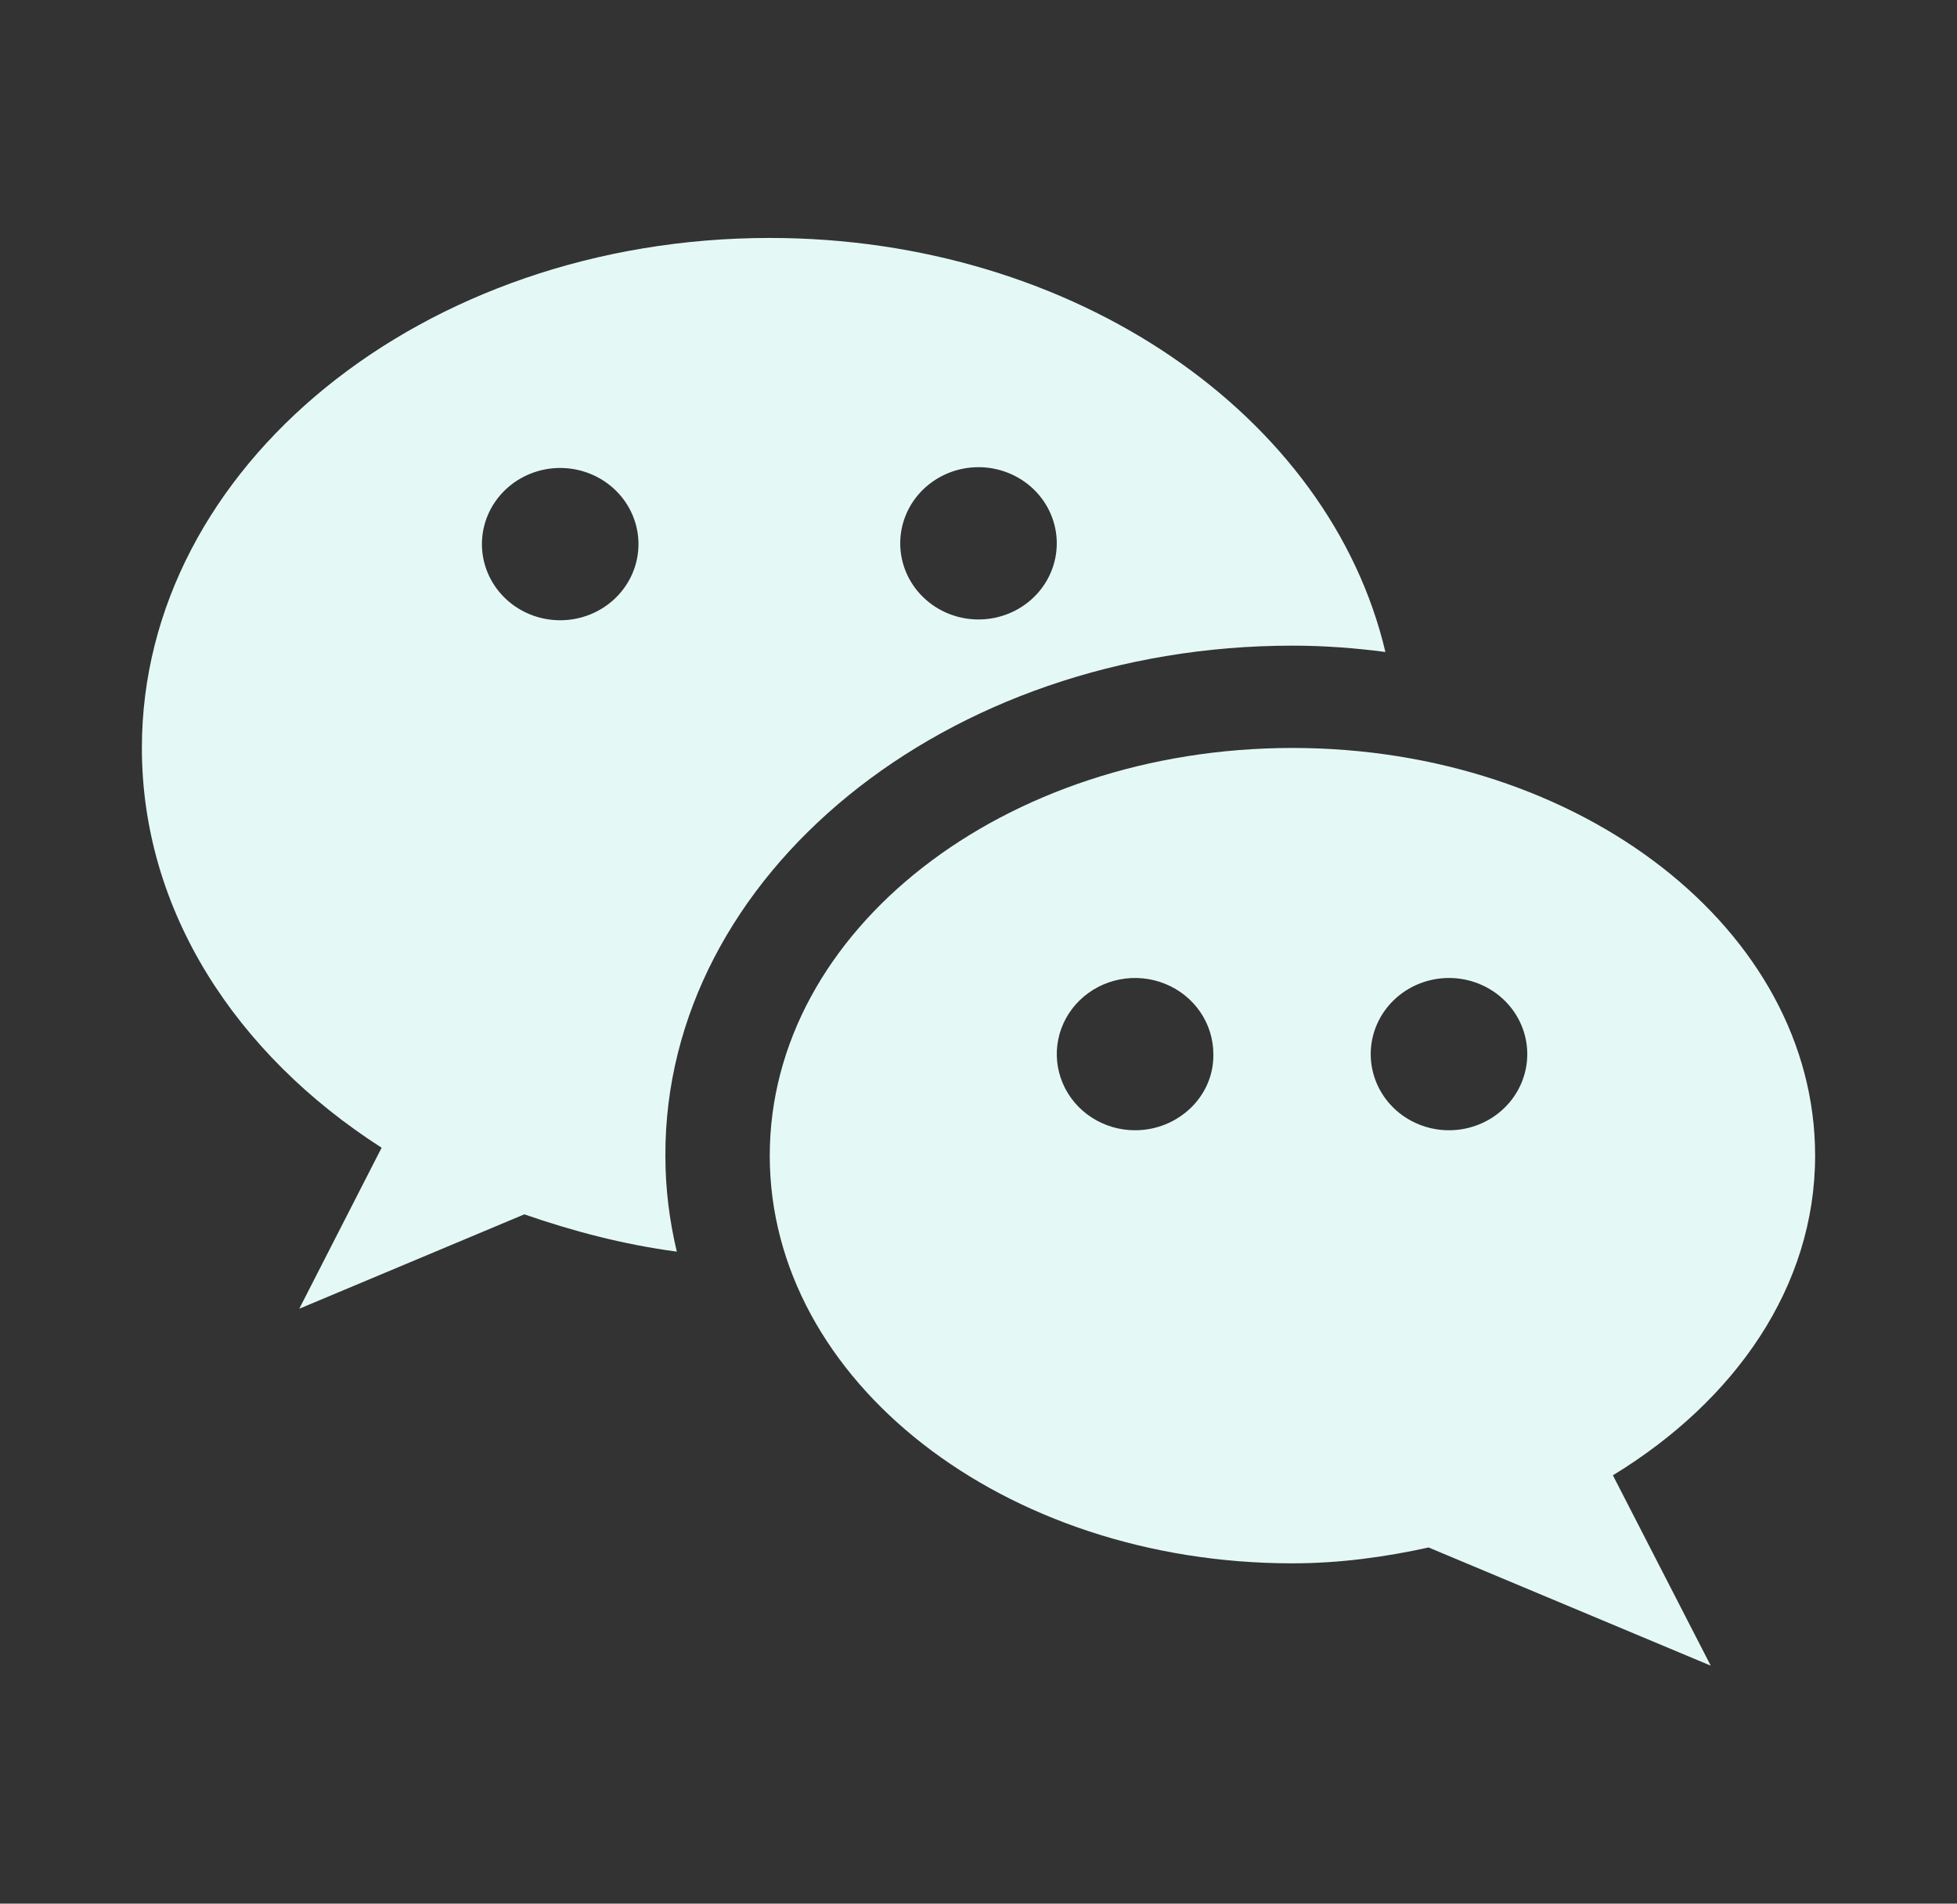 <svg width="146" height="142" viewBox="0 0 146 142" fill="none" xmlns="http://www.w3.org/2000/svg">
<rect x="0" y="0" width="146" height="142" fill="#333333" stroke="none"/>
<path d="M96.421 48.162C98.793 48.162 101.105 48.339 103.356 48.635C99.219 31.062 80.239 17.75 57.427 17.75C31.573 17.75 10.585 34.79 10.585 55.794C10.585 67.923 17.581 78.632 28.47 85.614L22.326 97.625L39.116 90.584C42.705 91.827 46.477 92.832 50.492 93.365C49.944 91.058 49.64 88.691 49.64 86.206C49.579 65.261 70.567 48.162 96.421 48.162V48.162ZM73 34.849C73.767 34.849 74.526 34.996 75.235 35.282C75.943 35.567 76.587 35.985 77.129 36.513C77.672 37.04 78.102 37.666 78.395 38.355C78.689 39.045 78.84 39.783 78.84 40.529C78.84 41.275 78.689 42.014 78.395 42.703C78.102 43.392 77.672 44.018 77.129 44.545C76.587 45.073 75.943 45.491 75.235 45.777C74.526 46.062 73.767 46.209 73 46.209C71.451 46.209 69.966 45.611 68.871 44.545C67.775 43.48 67.16 42.036 67.16 40.529C67.16 39.023 67.775 37.578 68.871 36.513C69.966 35.448 71.451 34.849 73 34.849V34.849ZM41.792 46.268C40.244 46.268 38.758 45.67 37.663 44.605C36.568 43.539 35.953 42.095 35.953 40.588C35.953 39.082 36.568 37.637 37.663 36.572C38.758 35.507 40.244 34.908 41.792 34.908C43.341 34.908 44.827 35.507 45.922 36.572C47.017 37.637 47.633 39.082 47.633 40.588C47.633 42.095 47.017 43.539 45.922 44.605C44.827 45.67 43.341 46.268 41.792 46.268V46.268Z" fill="#E4F9F5"/>
<path d="M135.415 86.206C135.415 69.402 117.956 55.794 96.421 55.794C74.886 55.794 57.427 69.402 57.427 86.206C57.427 103.009 74.886 116.617 96.421 116.617C99.949 116.617 103.356 116.144 106.58 115.434L127.628 124.25L120.328 110.05C129.453 104.488 135.415 95.968 135.415 86.206ZM84.68 84.312C83.525 84.312 82.396 83.979 81.436 83.355C80.475 82.731 79.727 81.844 79.285 80.806C78.843 79.768 78.727 78.626 78.952 77.524C79.178 76.422 79.734 75.41 80.551 74.616C81.367 73.822 82.408 73.281 83.541 73.061C84.674 72.842 85.848 72.955 86.915 73.385C87.982 73.814 88.894 74.543 89.536 75.477C90.178 76.411 90.52 77.509 90.52 78.632C90.581 81.768 87.904 84.312 84.68 84.312ZM108.101 84.312C106.552 84.312 105.067 83.714 103.971 82.649C102.876 81.583 102.261 80.139 102.261 78.632C102.261 77.126 102.876 75.681 103.971 74.616C105.067 73.551 106.552 72.952 108.101 72.952C109.65 72.952 111.135 73.551 112.23 74.616C113.326 75.681 113.941 77.126 113.941 78.632C113.941 80.139 113.326 81.583 112.23 82.649C111.135 83.714 109.65 84.312 108.101 84.312V84.312Z" fill="#E4F9F5"/>
</svg>
